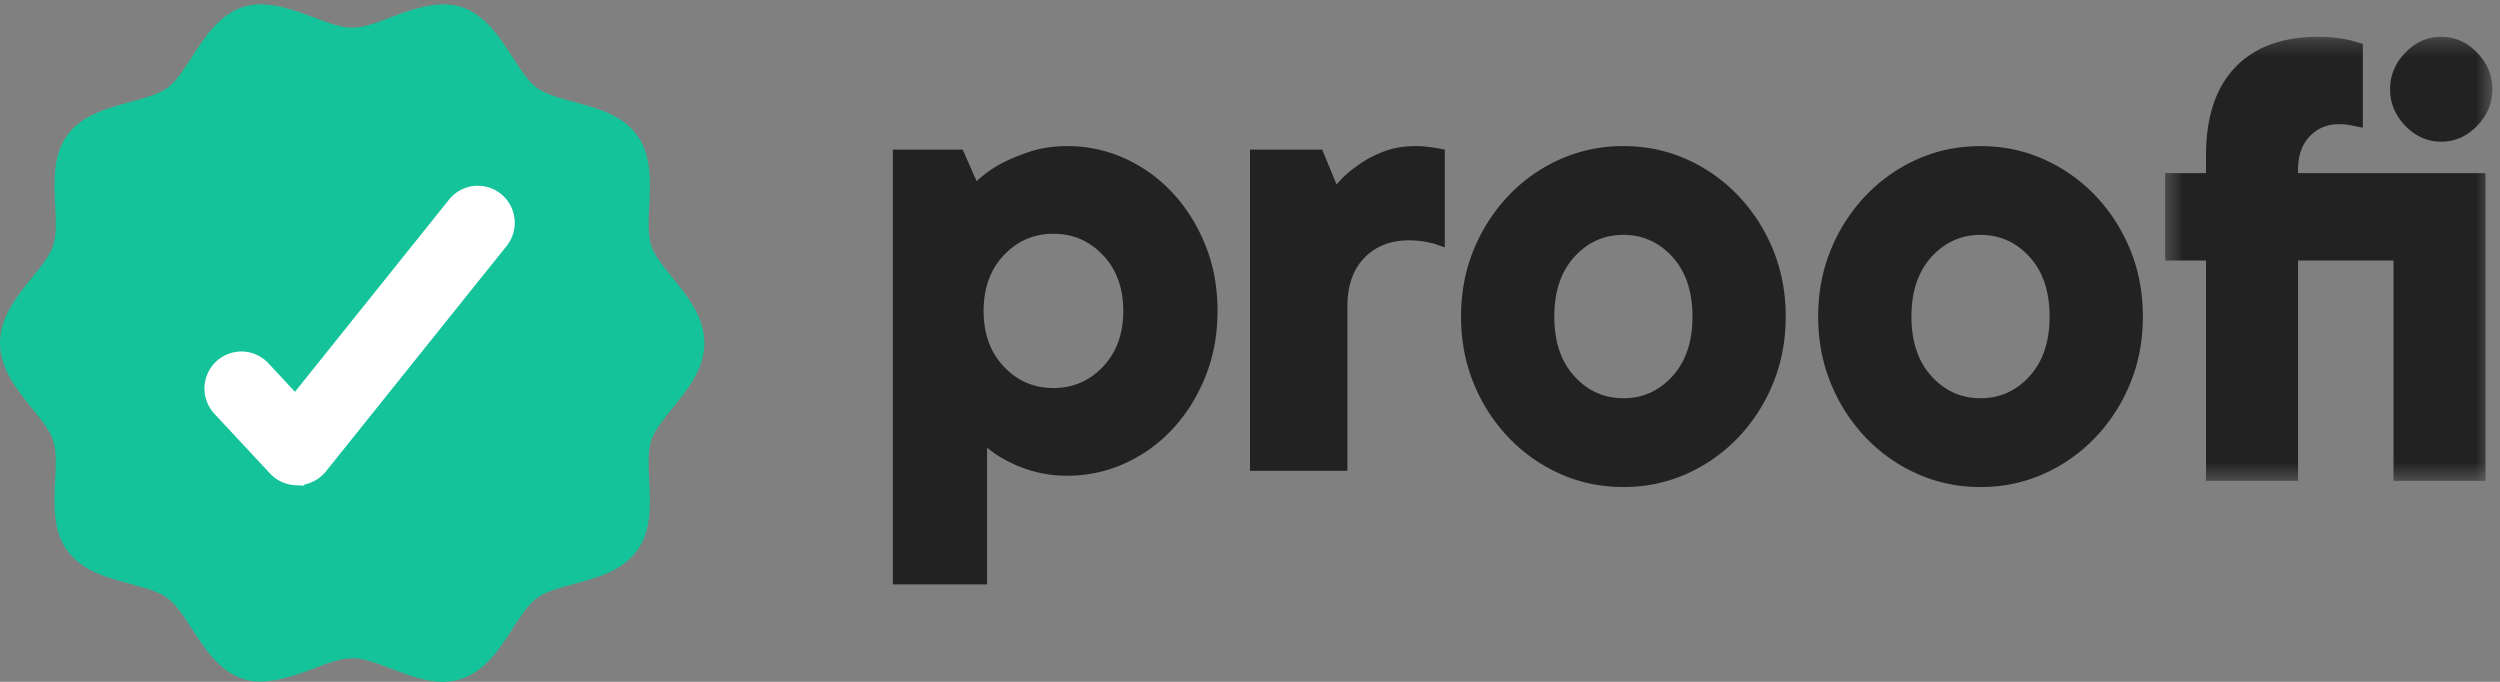 <svg xmlns="http://www.w3.org/2000/svg" xmlns:xlink="http://www.w3.org/1999/xlink" width="154" height="42"><rect width="100%" height="100%" fill="#808080" stroke="none"/><defs><path id="a" d="M.37.266h20.159V27.62H.37z"/></defs><g fill="none" fill-rule="evenodd"><path fill="#222" d="M69.193 19.152c0-1.41-.416-2.556-1.247-3.434-.832-.879-1.85-1.318-3.054-1.318-1.205 0-2.222.44-3.054 1.318-.832.878-1.247 2.024-1.247 3.434 0 1.411.415 2.556 1.247 3.434.832.879 1.85 1.318 3.054 1.318 1.205 0 2.222-.44 3.054-1.318.831-.878 1.247-2.023 1.247-3.434M65.753 9a8.49 8.49 0 0 1 3.527.756 9.1 9.1 0 0 1 2.945 2.117c.846.907 1.52 1.98 2.022 3.218.501 1.239.753 2.592.753 4.061 0 1.469-.252 2.822-.753 4.06-.501 1.24-1.176 2.312-2.022 3.22a9.09 9.09 0 0 1-2.945 2.116 8.49 8.49 0 0 1-3.527.756 7.553 7.553 0 0 1-2.043-.26 7.807 7.807 0 0 1-1.57-.604 6.636 6.636 0 0 1-1.334-.864V36H55V9.216h4.301l.86 1.944a7.46 7.46 0 0 1 1.505-1.08c.487-.26 1.075-.504 1.764-.734.688-.23 1.462-.346 2.323-.346m21.47 0c.265 0 .51.015.733.043.221.029.406.058.555.086.177.029.34.058.489.086v6.022a17.994 17.994 0 0 1-.622-.215 6.76 6.76 0 0 0-.711-.151 5.607 5.607 0 0 0-.89-.065c-1.126 0-2.037.36-2.733 1.076-.696.717-1.044 1.72-1.044 3.01V29h-6V9.215h4.444l.89 2.15a6.16 6.16 0 0 1 1.289-1.16c.414-.316.925-.596 1.532-.84.607-.243 1.296-.365 2.067-.365m17.034 10.5c0-1.546-.412-2.77-1.234-3.675-.823-.904-1.83-1.356-3.022-1.356-1.191 0-2.199.452-3.02 1.356-.824.904-1.235 2.13-1.235 3.675 0 1.547.41 2.77 1.234 3.675.822.904 1.83 1.356 3.021 1.356 1.192 0 2.199-.452 3.022-1.356.822-.904 1.234-2.128 1.234-3.675M90 19.5c0-1.488.263-2.866.788-4.134a10.627 10.627 0 0 1 2.148-3.325 10.002 10.002 0 0 1 3.17-2.232A9.437 9.437 0 0 1 100 9c1.39 0 2.687.27 3.894.81a10.004 10.004 0 0 1 3.17 2.23 10.644 10.644 0 0 1 2.149 3.326c.524 1.268.787 2.646.787 4.134 0 1.488-.263 2.866-.787 4.134a10.635 10.635 0 0 1-2.15 3.325 10.004 10.004 0 0 1-3.17 2.232A9.437 9.437 0 0 1 100 30c-1.39 0-2.688-.27-3.893-.81a10.002 10.002 0 0 1-3.17-2.23 10.619 10.619 0 0 1-2.15-3.326C90.264 22.366 90 20.988 90 19.5m36.255 0c0-1.546-.411-2.77-1.234-3.675-.822-.904-1.83-1.356-3.021-1.356-1.191 0-2.199.452-3.021 1.356-.823.904-1.234 2.13-1.234 3.675 0 1.547.411 2.77 1.234 3.675.822.904 1.83 1.356 3.021 1.356 1.191 0 2.199-.452 3.021-1.356.823-.904 1.234-2.128 1.234-3.675M112 19.5c0-1.488.262-2.866.787-4.134a10.63 10.63 0 0 1 2.15-3.325 10.008 10.008 0 0 1 3.17-2.232C119.311 9.27 120.608 9 122 9c1.39 0 2.687.27 3.894.81a10.016 10.016 0 0 1 3.17 2.23 10.63 10.63 0 0 1 2.149 3.326c.525 1.268.787 2.646.787 4.134 0 1.488-.262 2.866-.787 4.134a10.62 10.62 0 0 1-2.15 3.325 10.016 10.016 0 0 1-3.17 2.232A9.438 9.438 0 0 1 122 30a9.43 9.43 0 0 1-3.894-.81 10.008 10.008 0 0 1-3.17-2.23 10.62 10.62 0 0 1-2.149-3.326c-.525-1.268-.787-2.646-.787-4.134"/><g transform="translate(133 2)"><mask id="b" fill="#fff"><use xlink:href="#a"/></mask><path fill="#222" d="M14.23 3.497c0-.861.315-1.615.945-2.261.63-.646 1.365-.97 2.204-.97.84 0 1.575.324 2.205.97.63.646.945 1.4.945 2.261 0 .862-.314 1.616-.945 2.262-.63.646-1.364.969-2.205.969-.84 0-1.575-.323-2.204-.97-.63-.645-.946-1.4-.946-2.26zm5.88 24.123h-5.67V14.051H8.56v13.57H2.89V14.05H.37V8.666h2.52V7.59c0-2.384.601-4.2 1.806-5.45C5.899.891 7.607.266 9.82.266c.391 0 .755.022 1.091.065.336.043.63.093.883.15.28.087.53.16.756.216v5.17l-.42-.087c-.14-.028-.295-.056-.463-.086a3.602 3.602 0 0 0-.588-.043c-.728 0-1.33.252-1.806.754S8.56 7.59 8.56 8.45v.215h11.55V27.62z" mask="url(#b)"/></g><path fill="#14C39A" d="M41.431 17.113c-.576-.709-1.12-1.379-1.318-1.992-.213-.66-.169-1.554-.12-2.499.07-1.429.152-3.047-.746-4.29-.908-1.252-2.48-1.675-3.868-2.048-.904-.242-1.757-.474-2.304-.87-.536-.393-1.011-1.13-1.514-1.91-.785-1.216-1.673-2.595-3.159-3.08-1.295-.416-2.86.078-4.249.613-.896.345-1.741.668-2.459.668-.717 0-1.562-.323-2.458-.668C17.844.504 16.28.007 14.987.424c-1.486.485-2.377 1.862-3.16 3.08-.503.778-.978 1.515-1.514 1.907-.548.4-1.402.63-2.305.873-1.385.373-2.956.798-3.866 2.051-.899 1.238-.816 2.858-.745 4.287.05.948.093 1.84-.119 2.5-.199.61-.742 1.282-1.318 1.991C1.042 18.244 0 19.528 0 21.125c0 1.596 1.039 2.878 1.958 4.012.576.709 1.12 1.379 1.317 1.992.215.66.17 1.554.122 2.499-.071 1.429-.154 3.047.745 4.29.907 1.252 2.48 1.675 3.868 2.048.904.242 1.757.474 2.303.87.536.393 1.011 1.13 1.515 1.91.785 1.217 1.673 2.595 3.159 3.08 1.29.415 2.857-.082 4.249-.613.896-.343 1.741-.667 2.458-.667.718 0 1.563.323 2.46.667 1.008.388 2.054.787 3.111.787.4 0 .782-.058 1.134-.174 1.487-.485 2.377-1.861 3.162-3.08.5-.777.976-1.514 1.514-1.907.547-.4 1.4-.63 2.306-.873 1.385-.373 2.956-.796 3.866-2.048.898-1.238.816-2.86.746-4.29-.049-.947-.093-1.84.12-2.499.199-.611.742-1.283 1.318-1.992.918-1.13 1.96-2.412 1.96-4.012-.002-1.595-1.042-2.878-1.96-4.012"/><path fill="#FFF" stroke="#FFF" d="M30.816 14.841l-11.13 13.884a1.785 1.785 0 0 1-1.315.665c-.047.006-.086.004-.129.003a1.801 1.801 0 0 1-1.239-.562l-3.43-3.682a1.786 1.786 0 0 1 .084-2.517 1.774 1.774 0 0 1 2.51.084l2.031 2.183 9.85-12.288a1.771 1.771 0 0 1 2.497-.275c.764.618.887 1.738.27 2.505"/></g></svg>